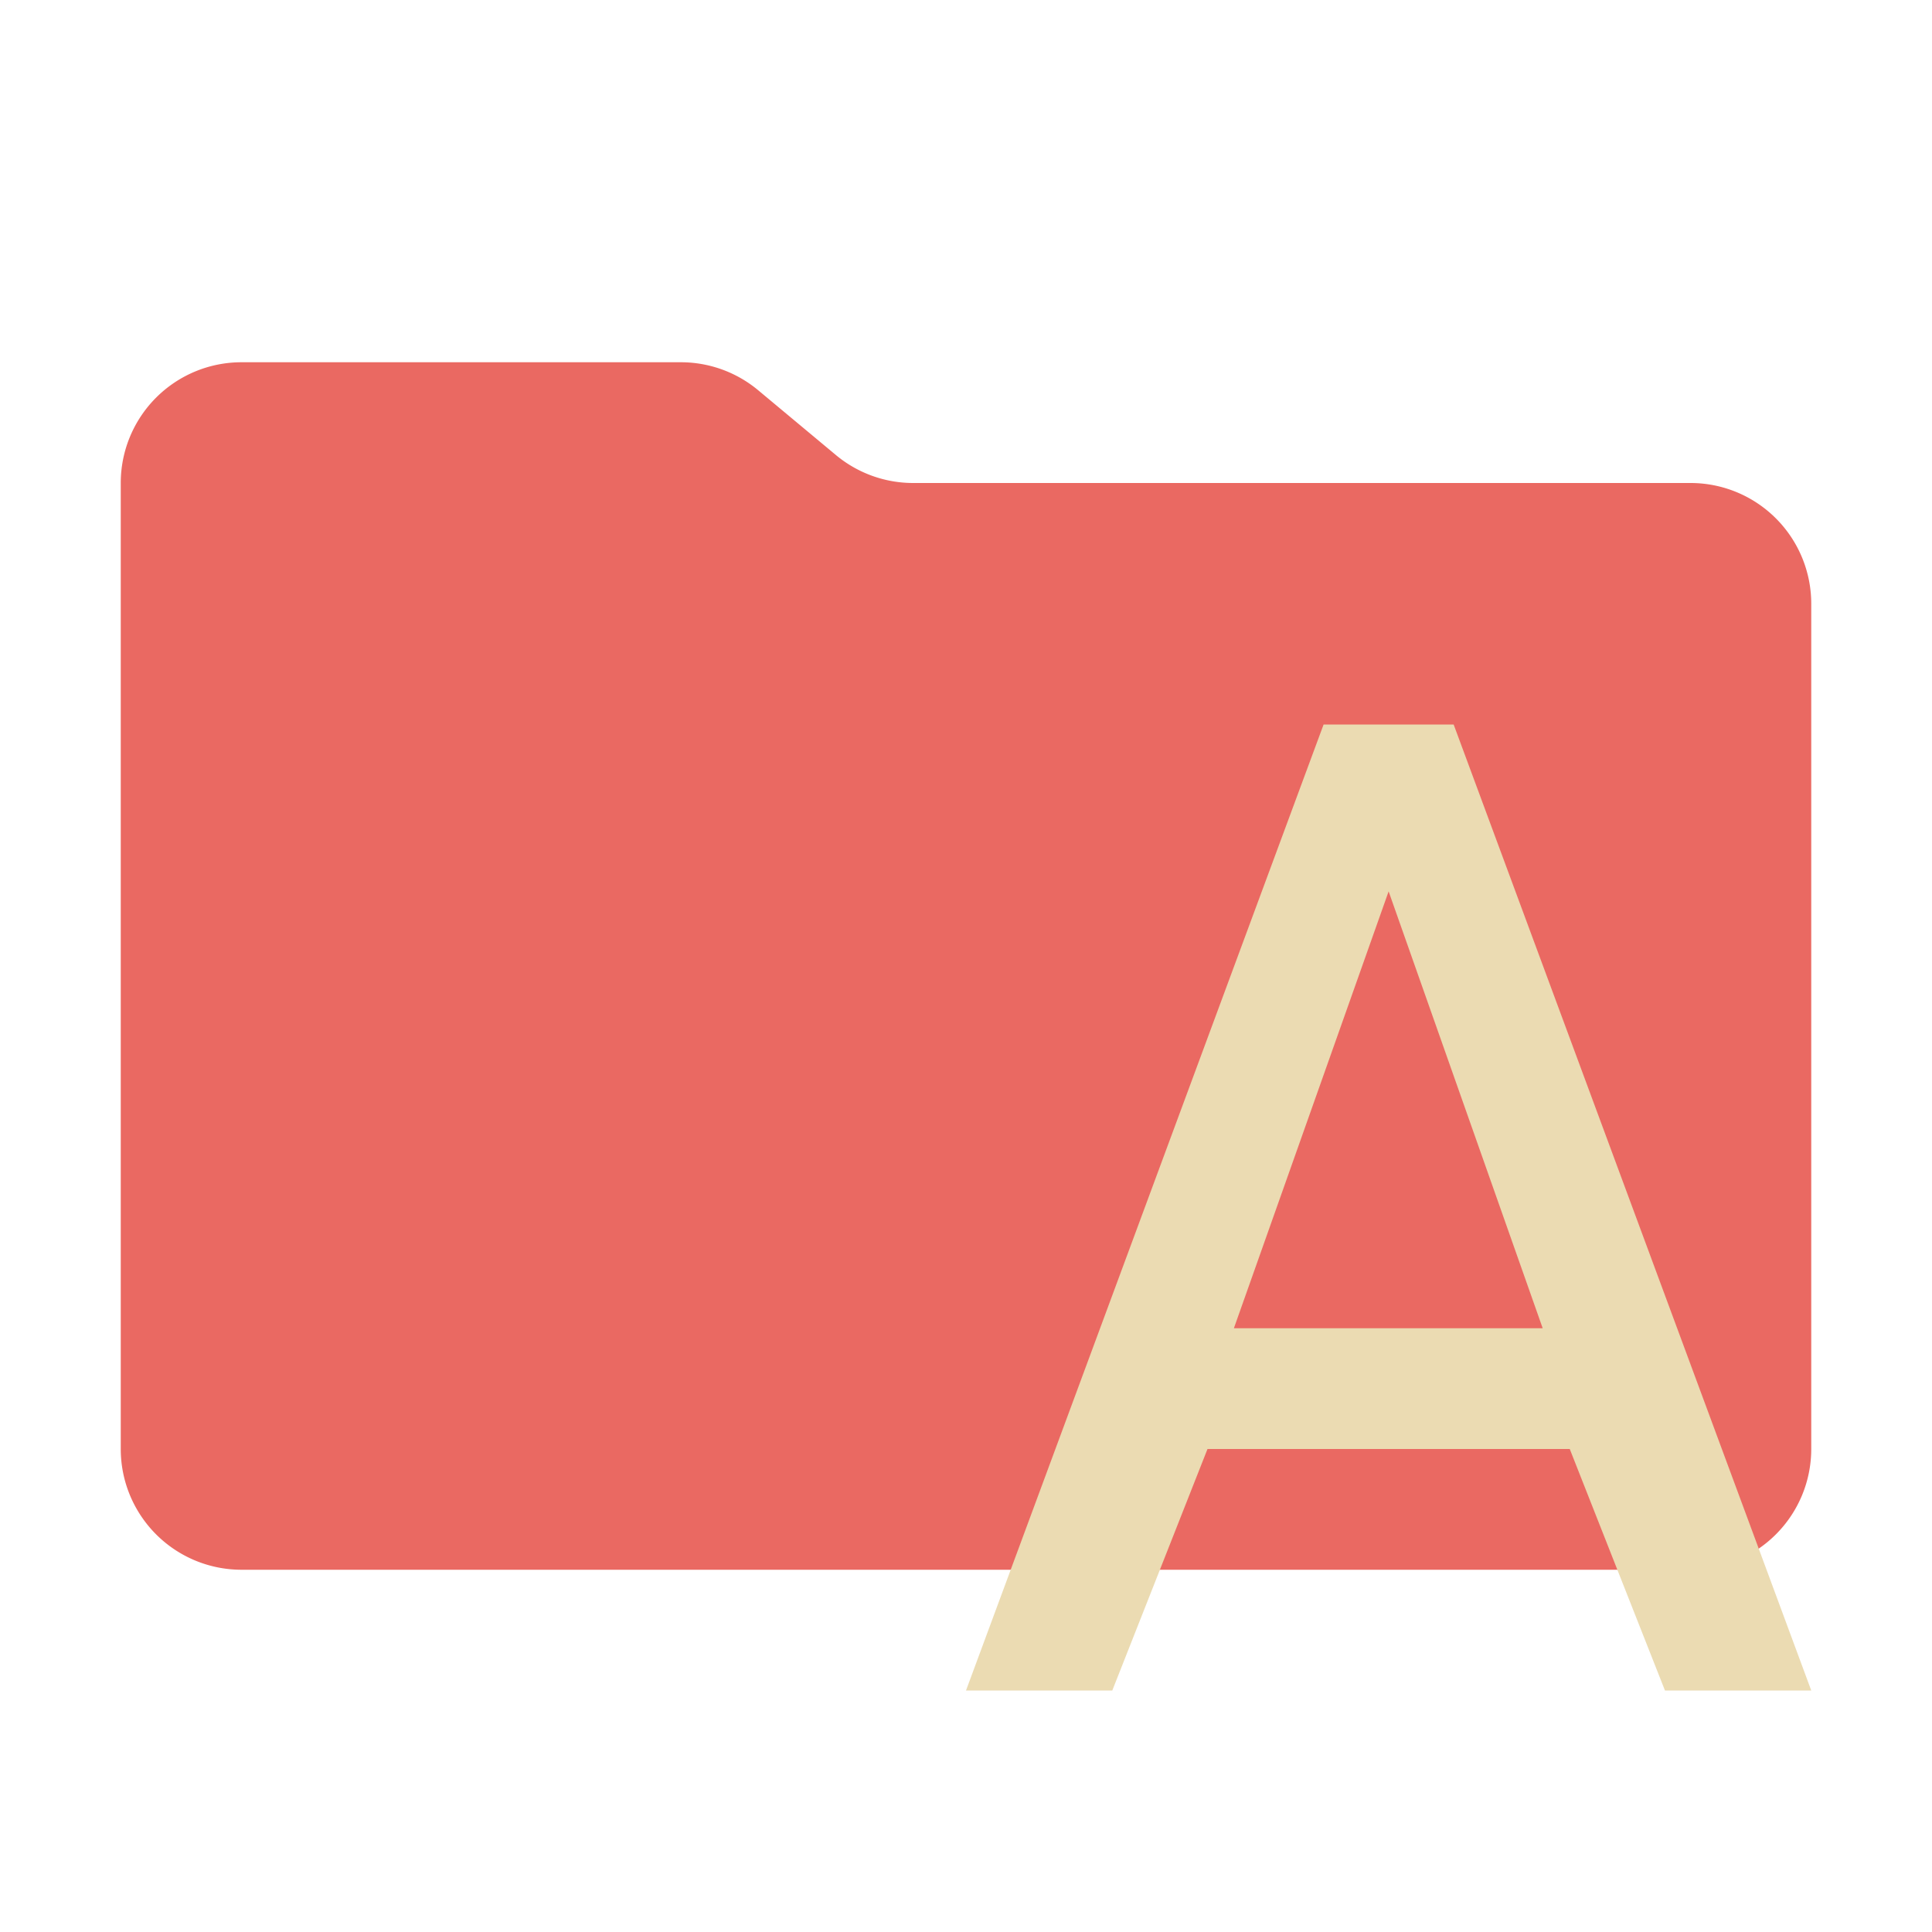 <svg xmlns="http://www.w3.org/2000/svg" viewBox="0 0 32 32">
  <path d="M13.844,7.536l-1.287-1.073A2,2,0,0,0,11.276,6H4A2,2,0,0,0,2,8V24a2,2,0,0,0,2,2H28a2,2,0,0,0,2-2V10a2,2,0,0,0-2-2H15.124A2,2,0,0,1,13.844,7.536Z" style="fill: #ea6962"/>
  <path d="M24.077,12H21.923L16,28h2.423L20,24h6l1.577,4H30ZM20.437,22,23,14.764,25.552,22Z" style="fill: #ebdbb2;fill-rule: evenodd"/>
</svg>
